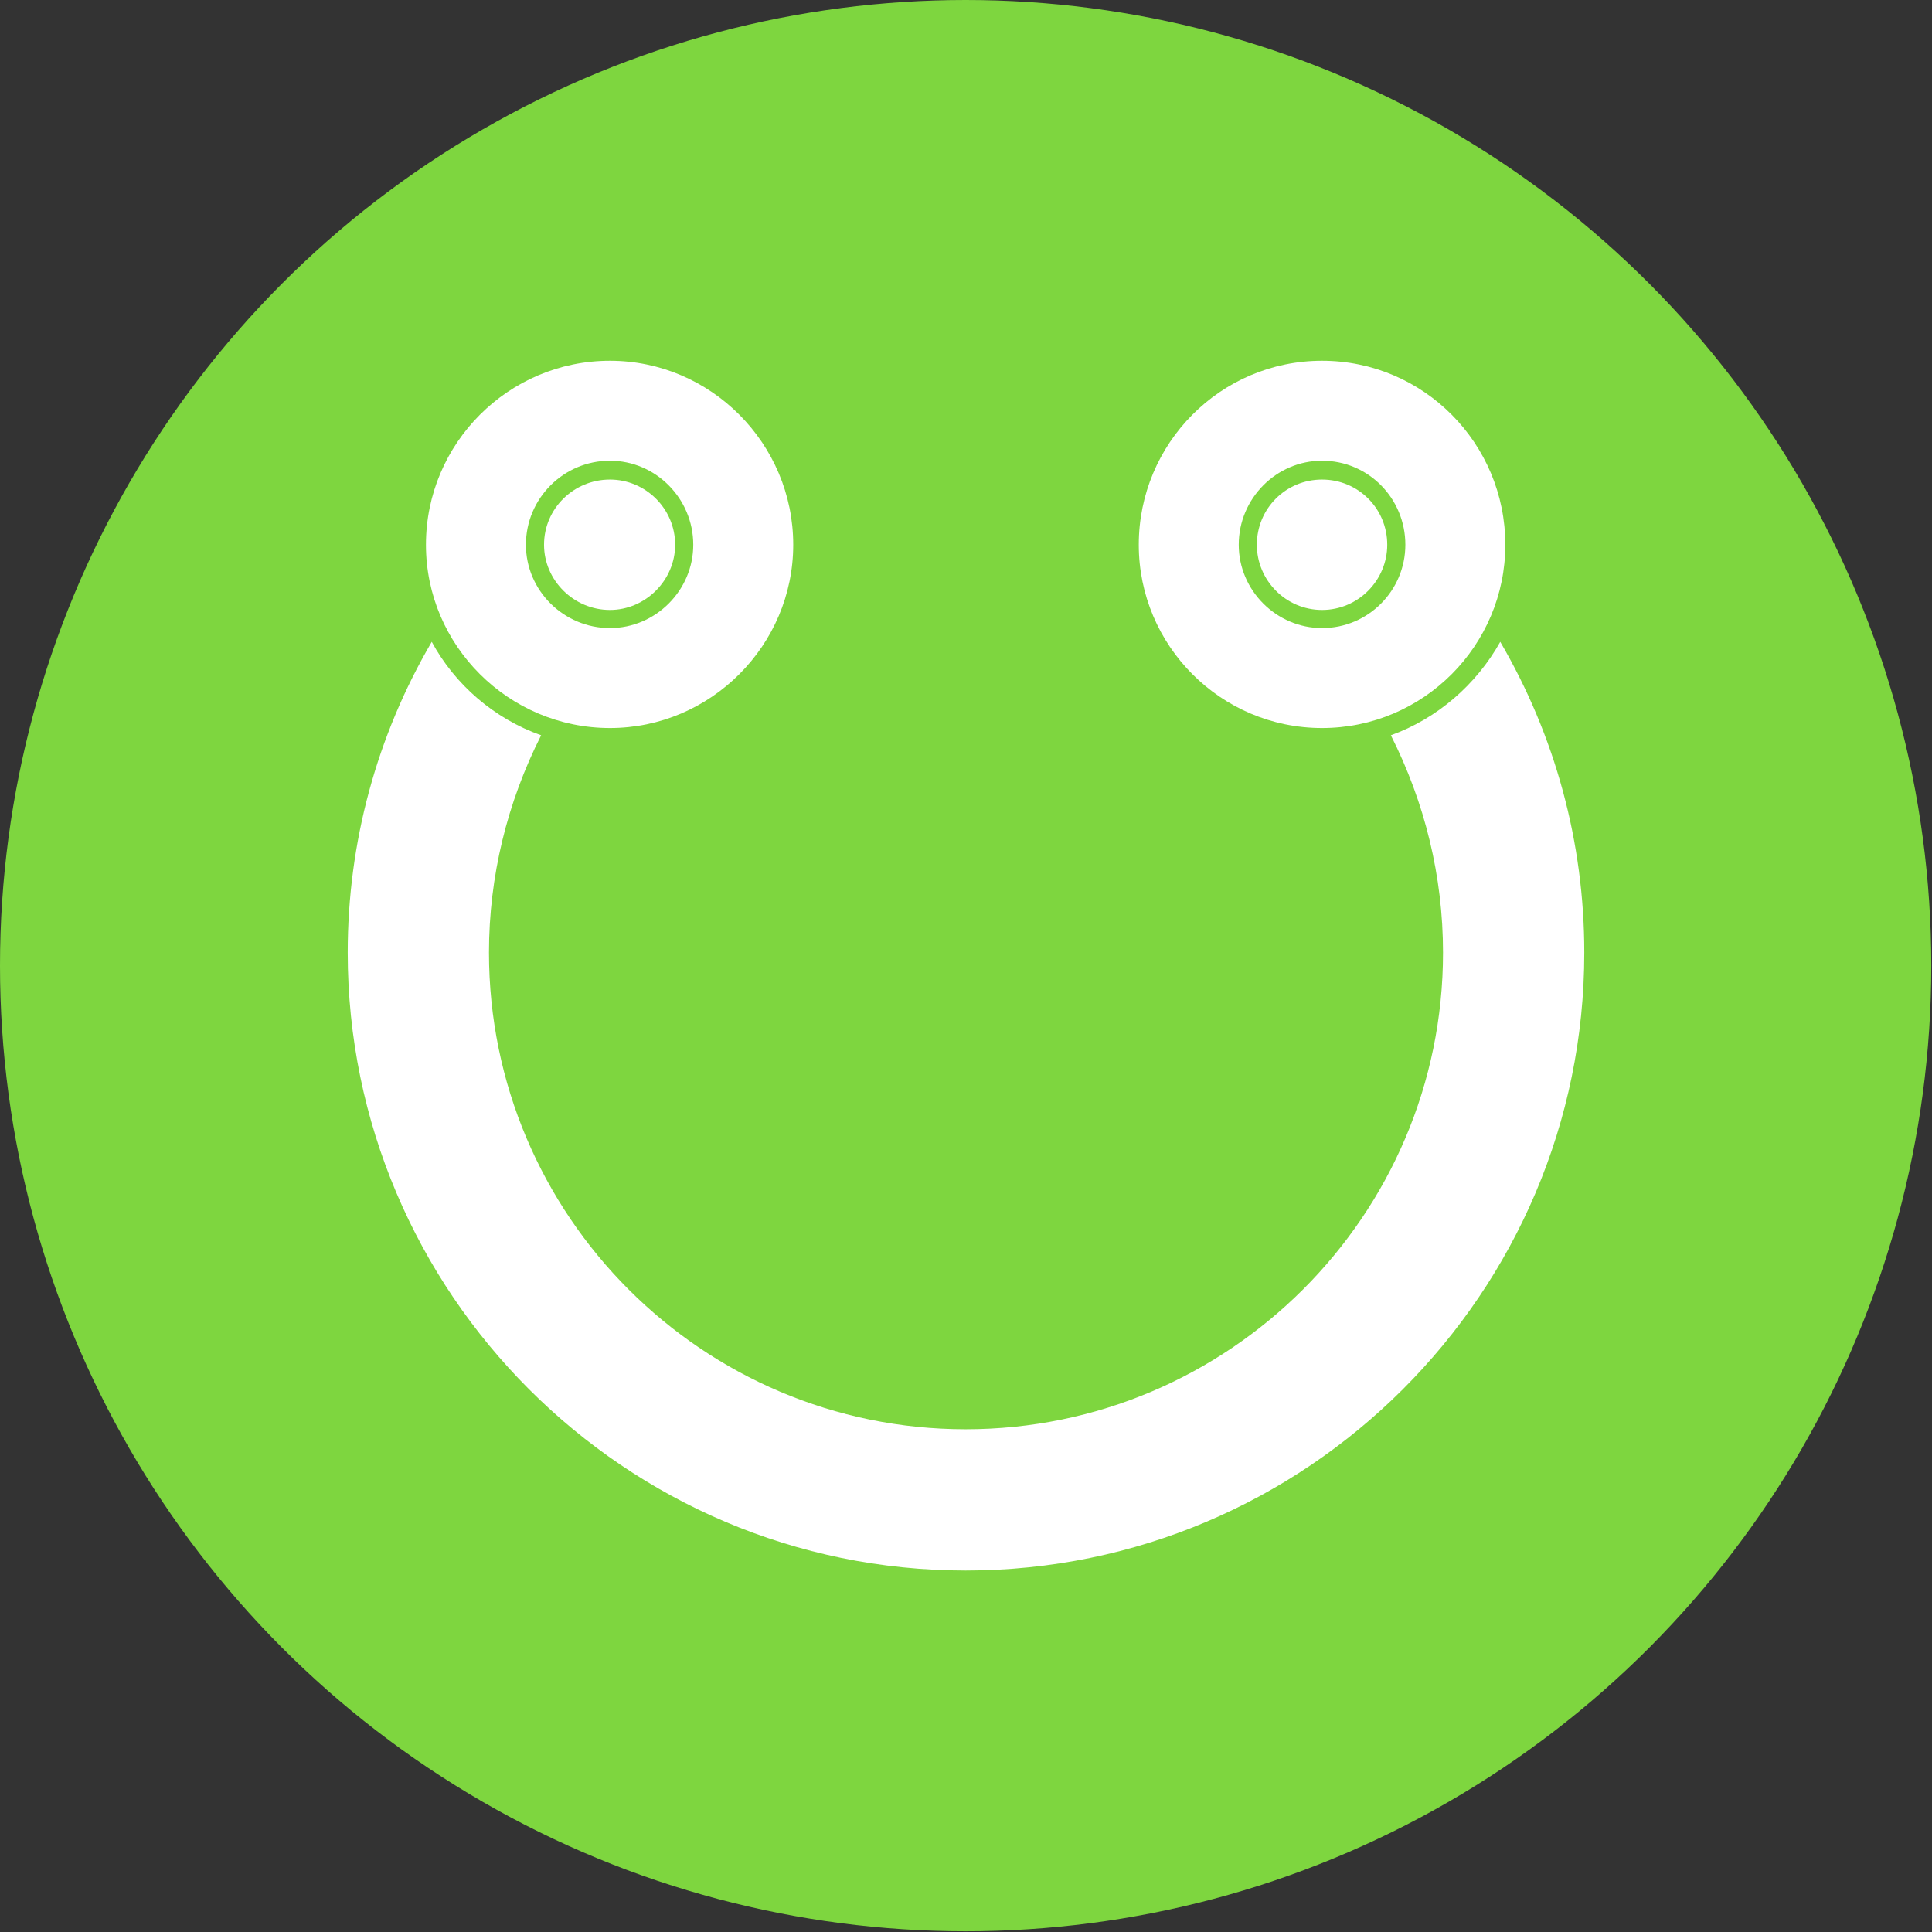 <svg clip-rule="evenodd" fill-rule="evenodd" height="2.667in" image-rendering="optimizeQuality" shape-rendering="geometricPrecision" text-rendering="geometricPrecision" viewBox="0 0 2667 2667" width="2.667in" xmlns="http://www.w3.org/2000/svg"><rect x="0" y="0" width="2667" height="2667" fill="#333333" stroke="none"/><g id="Layer_x0020_1"><circle cx="1333" cy="1333" fill="#7ed63f" r="1333"/><path d="m747 1015c-47 93-72 195-72 300 0 363 295 658 658 658s659-295 659-658c0-105-25-207-72-300 64-23 118-70 151-129 76 130 116 277 116 429 0 470-383 853-854 853-470 0-853-383-853-853 0-152 40-299 116-429 32 59 86 106 151 129zm1078-10c-140 0-253-114-253-253 0-140 113-254 253-254s253 114 253 254c0 139-113 253-253 253zm0-138c64 0 115-52 115-115 0-64-51-116-115-116-63 0-115 52-115 116 0 63 52 115 115 115zm0-205c50 0 90 40 90 90 0 49-40 90-90 90s-90-41-90-90c0-50 40-90 90-90zm-983 343c-140 0-254-114-254-253 0-140 114-254 254-254 139 0 253 114 253 254 0 139-114 253-253 253zm0-138c63 0 115-52 115-115 0-64-52-116-115-116-64 0-116 52-116 116 0 63 52 115 116 115zm0-205c49 0 90 40 90 90 0 49-41 90-90 90-50 0-91-41-91-90 0-50 41-90 91-90z" fill="#fff"/></g></svg>